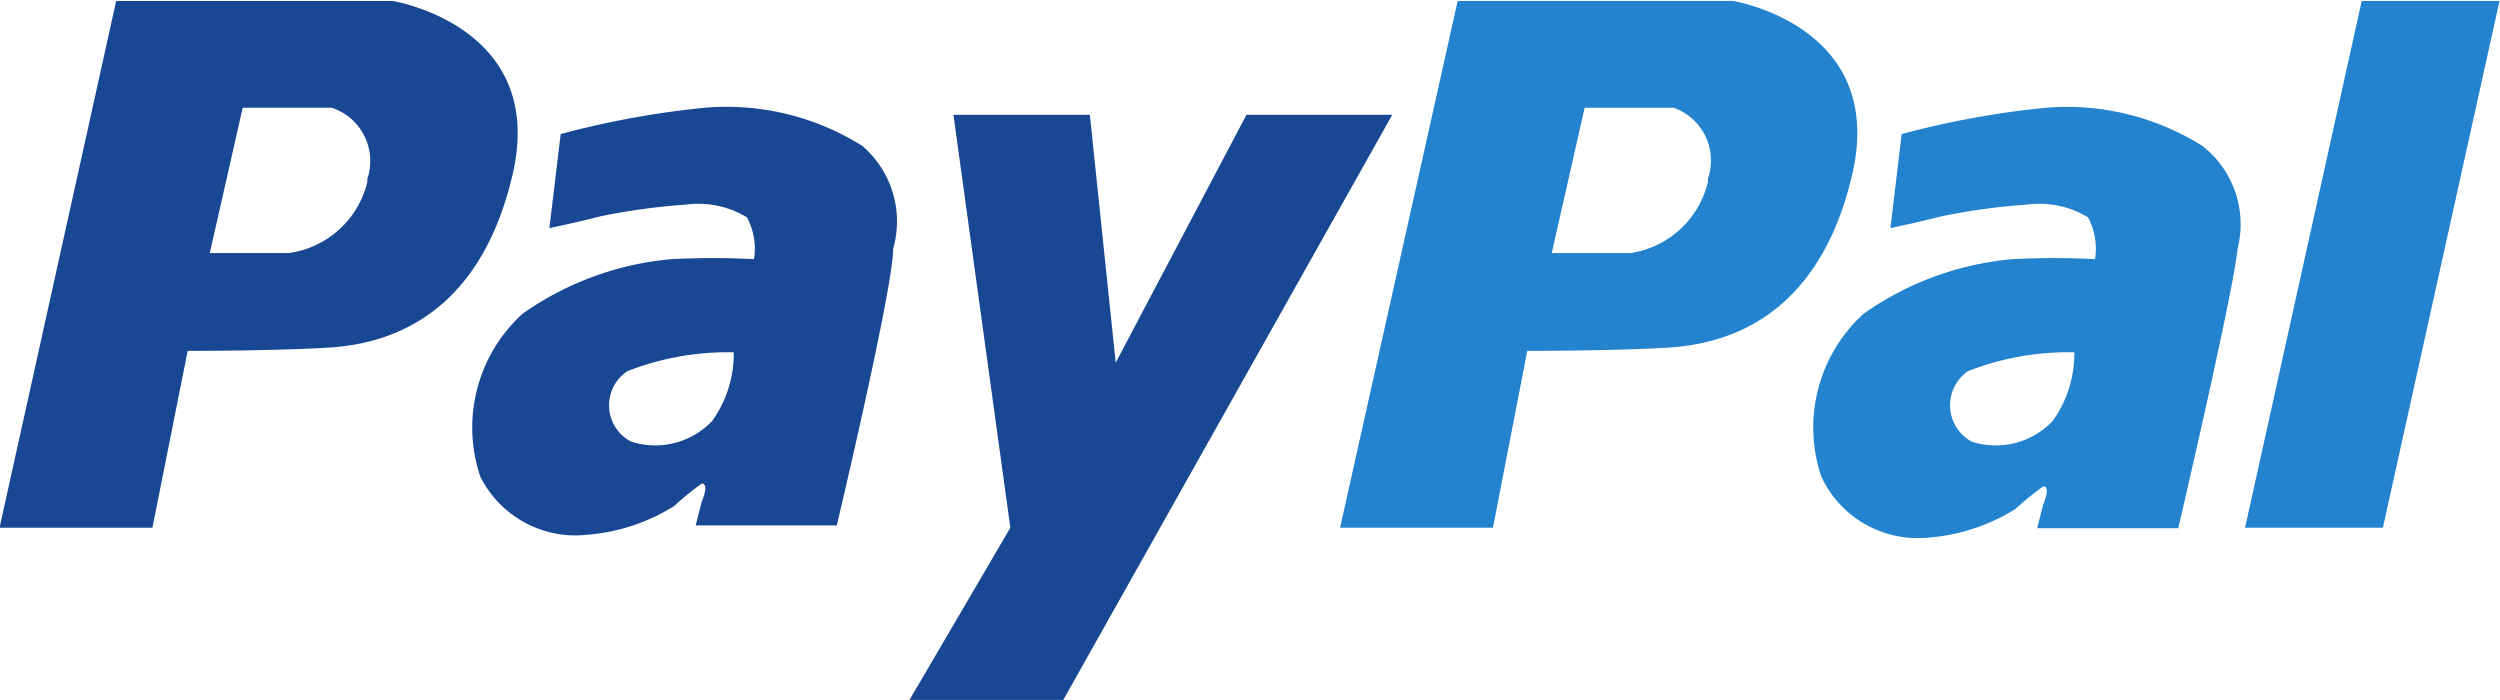 <svg id="paypal-hover" xmlns="http://www.w3.org/2000/svg" width="53.15" height="14.88" viewBox="0 0 53.15 14.88"><defs><style>.cls-1{fill:#2483cf;}.cls-2{fill:#184793;}</style></defs><title>paypal-hover</title><path id="l" class="cls-1" d="M50.22,0L47.74,11.2h2.93L53.15,0H50.22Z" transform="translate(-0.01 0.02)"/><path id="a2" class="cls-1" d="M46.83,3.08a5.43,5.43,0,0,0-3.32-.81,19,19,0,0,0-3.07.56l-0.24,2s0.62-.13,1.08-0.25a13.76,13.76,0,0,1,1.82-.25,2,2,0,0,1,1.3.27,1.41,1.41,0,0,1,.15.89,16.73,16.73,0,0,0-1.76,0,6.48,6.48,0,0,0-3.16,1.16,3.27,3.27,0,0,0-.9,3.46A2.26,2.26,0,0,0,41,11.41a4.09,4.09,0,0,0,1.86-.61,6,6,0,0,1,.59-0.48c0.17,0,0,.38,0,0.38l-0.13.51h3s1.19-5.1,1.26-5.94A2.11,2.11,0,0,0,46.83,3.08ZM44.11,7.47a2.46,2.46,0,0,1-.46,1.46,1.67,1.67,0,0,1-1.72.44,0.88,0.88,0,0,1-.08-1.5,5.87,5.87,0,0,1,2.26-.4h0Z" transform="translate(-0.01 0.02)"/><path id="P2" class="cls-1" d="M36.85,0H31L28.5,11.2h3.25l0.73-3.76s1.89,0,3-.07,3.18-.53,3.91-3.69S36.85,0,36.85,0ZM36.32,3.78l0,0.07a2,2,0,0,1-1.64,1.51H33l0.7-3.09h1.89A1.19,1.19,0,0,1,36.32,3.78Z" transform="translate(-0.01 0.02)"/><path id="y" class="cls-2" d="M20.28,2.42l1.21,8.78-2.15,3.67h3.27l7-12.45h-3.1L23.73,7.69,23.18,2.42h-2.9Z" transform="translate(-0.01 0.02)"/><path id="a" class="cls-2" d="M18.34,3.08A5.43,5.43,0,0,0,15,2.27a19,19,0,0,0-3.07.56l-0.24,2s0.62-.13,1.08-0.25a13.79,13.79,0,0,1,1.82-.25,2,2,0,0,1,1.3.27,1.41,1.41,0,0,1,.15.89,16.73,16.73,0,0,0-1.76,0,6.48,6.48,0,0,0-3.16,1.16,3.27,3.27,0,0,0-.9,3.46,2.26,2.26,0,0,0,2.26,1.24,4.09,4.09,0,0,0,1.86-.61,6.14,6.14,0,0,1,.59-0.48c0.17,0,0,.38,0,0.38l-0.13.51h3S19,6.1,19,5.26A2.11,2.11,0,0,0,18.34,3.08ZM15.61,7.47a2.46,2.46,0,0,1-.46,1.46,1.67,1.67,0,0,1-1.72.44,0.87,0.87,0,0,1-.08-1.5,5.86,5.86,0,0,1,2.26-.4h0Z" transform="translate(-0.01 0.02)"/><path id="P" class="cls-2" d="M8.35,0H2.48L0,11.2H3.25L4,7.44s1.89,0,3-.07,3.18-.53,3.91-3.69S8.35,0,8.35,0ZM7.82,3.78l0,0.07A2,2,0,0,1,6.15,5.36H4.47l0.7-3.09H7.06A1.19,1.19,0,0,1,7.82,3.78Z" transform="translate(-0.01 0.02)"/></svg>